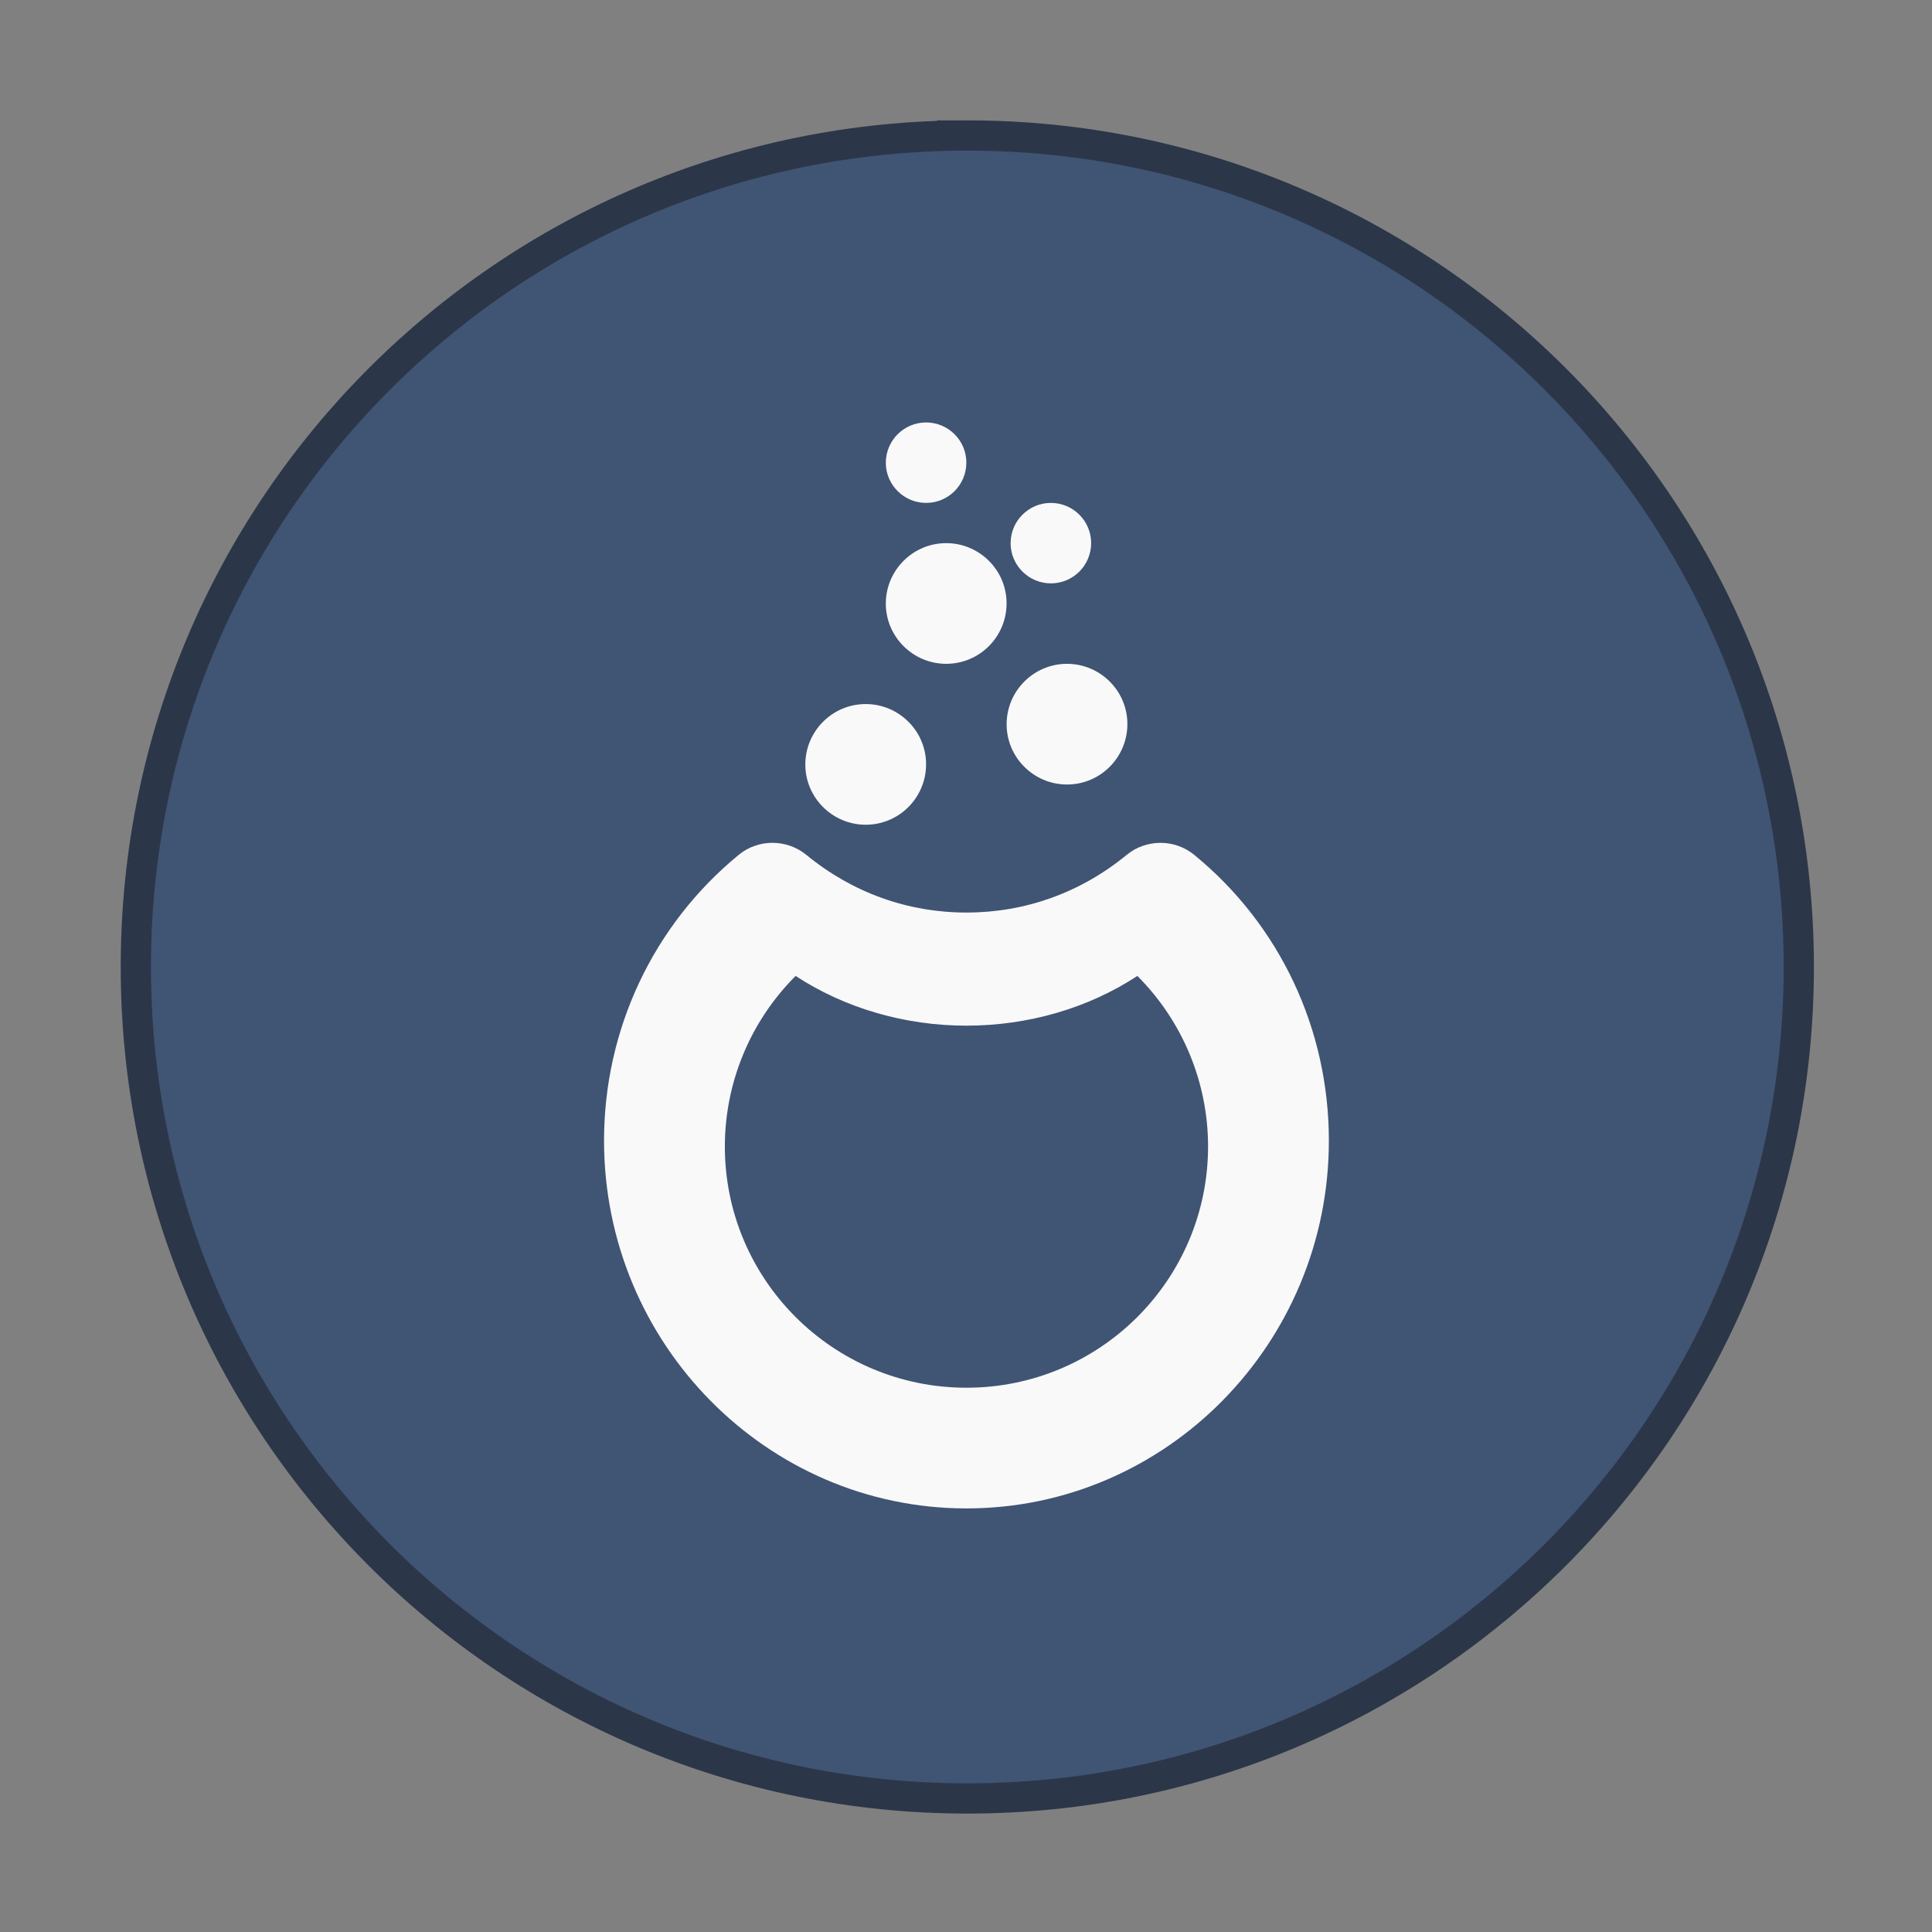 <?xml version="1.0" encoding="UTF-8" standalone="no"?>
<!-- Created with Inkscape (http://www.inkscape.org/) -->

<svg
   xmlns:dc="http://purl.org/dc/elements/1.1/"
   xmlns:cc="http://creativecommons.org/ns#"
   xmlns:rdf="http://www.w3.org/1999/02/22-rdf-syntax-ns#"
   xmlns:svg="http://www.w3.org/2000/svg"
   xmlns="http://www.w3.org/2000/svg"
   xmlns:sodipodi="http://sodipodi.sourceforge.net/DTD/sodipodi-0.dtd"
   xmlns:inkscape="http://www.inkscape.org/namespaces/inkscape"
   width="64"
   height="64"
   viewBox="0 0 16.933 16.933"
   version="1.1"
   id="svg4572"
   inkscape:version="0.92.4 (5da689c313, 2019-01-14)"
   sodipodi:docname="distributor-logo-mageia.svg">
  <rect x="0" y="0" width="16.933" height="16.933" fill="#808080" stroke="none"/>
  <title
     id="title4611">Canvas icon theme</title>
  <defs
     id="defs4566" />
  <sodipodi:namedview
     id="base"
     pagecolor="#ffffff"
     bordercolor="#666666"
     borderopacity="1.0"
     inkscape:pageopacity="0.0"
     inkscape:pageshadow="2"
     inkscape:zoom="22.4"
     inkscape:cx="24.96758"
     inkscape:cy="14.727931"
     inkscape:document-units="px"
     inkscape:current-layer="layer1"
     showgrid="true"
     units="px"
     width="64px"
     showguides="true"
     inkscape:guide-bbox="true"
     inkscape:window-width="1366"
     inkscape:window-height="706"
     inkscape:window-x="0"
     inkscape:window-y="32"
     inkscape:window-maximized="1"
     inkscape:snap-bbox="true"
     inkscape:bbox-nodes="true"
     inkscape:snap-bbox-edge-midpoints="true">
    <inkscape:grid
       type="xygrid"
       id="grid4582" />
    <sodipodi:guide
       position="1.058,15.875"
       orientation="0,1"
       id="guide4584"
       inkscape:locked="false" />
    <sodipodi:guide
       position="1.058,1.058"
       orientation="1,0"
       id="guide4586"
       inkscape:locked="false" />
    <sodipodi:guide
       position="15.875,15.875"
       orientation="1,0"
       id="guide4588"
       inkscape:locked="false" />
    <sodipodi:guide
       position="1.058,1.058"
       orientation="0,1"
       id="guide4590"
       inkscape:locked="false" />
    <sodipodi:guide
       position="8.467,15.346"
       orientation="1,0"
       id="guide826"
       inkscape:locked="false" />
    <sodipodi:guide
       position="1.587,8.467"
       orientation="0,1"
       id="guide828"
       inkscape:locked="false" />
  </sodipodi:namedview>
  <g
     inkscape:label="Layer 1"
     inkscape:groupmode="layer"
     id="layer1"
     transform="translate(0,-280.067)">
    <g
       style="fill:#405474;fill-opacity:1;stroke:#222e42;stroke-opacity:1;stroke-width:2;stroke-miterlimit:4;stroke-dasharray:none;opacity:0.9"
       id="g841"
       transform="matrix(0.265,0,0,0.265,1.323,282.977)">
      <path
         id="path839"
         style="fill:#405474;fill-opacity:1;stroke:#222e42;stroke-width:2;stroke-miterlimit:4;stroke-dasharray:none;stroke-opacity:1"
         d="m 27,-6 c 14.912,0 27,12.088 27,27 C 54,35.912 41.912,48 27,48 12.088,48 9.4720473e-7,35.912 9.4720473e-7,21 9.4720473e-7,6.088 12.088,-6 27,-6 Z"
         inkscape:connector-curvature="0" />
    </g>
    <g
       transform="matrix(0.265,0,0,0.265,0,284.3)"
       id="g15" />
    <g
       transform="matrix(0.265,0,0,0.265,1.323,282.977)"
       id="g19"
       style="fill:#405474;fill-opacity:1">
      <path
         inkscape:connector-curvature="0"
         d="m 27,-6 c 14.912,0 27,12.088 27,27 C 54,35.912 41.912,48 27,48 12.088,48 9.4720473e-7,35.912 9.4720473e-7,21 9.4720473e-7,6.088 12.088,-6 27,-6 Z"
         style="fill:#405474;fill-opacity:1;stroke-width:1.13"
         id="path17" />
    </g>
    <g
       transform="matrix(0.265,0,0,0.265,0,284.3)"
       id="g31">
      <g
         id="g29">
        <g
           transform="translate(1,1)"
           id="g27">
          <g
             style="opacity:0.1"
             id="g25">
            <!-- color: #35bf5c -->
            <g
               id="g23" />
          </g>
        </g>
      </g>
    </g>
    <g
       transform="matrix(0.265,0,0,0.265,0,284.3)"
       id="g43" />
    <g
       transform="matrix(0.205,0,0,0.205,2.202,284.745)"
       id="g33"
       style="stroke-width:1.291" />
    <g
       id="g45"
       style="fill:#ffff00;fill-opacity:0.63;stroke-width:0.75"
       transform="matrix(0.397,0,0,0.382,-1.058,279.537)">
      <!-- color: #43587a -->
      <g
         id="g43-7"
         style="fill:#ffff00;fill-opacity:0.63;stroke-width:0.75">
        <path
           id="path39"
           style="fill:#f9f9f9;fill-opacity:1;fill-rule:nonzero;stroke:none;stroke-width:0.75"
           transform="matrix(0.889,0,0,0.923,2.667,1.845)"
           d="m 19.18,20.455 c -0.298,0 -0.596,0.1 -0.838,0.299 -2.123,1.744 -3.344,4.338 -3.344,7.105 0,5.04 4.04,9.141 9,9.141 4.961,0 9,-4.101 9,-9.141 0,-2.772 -1.216,-5.362 -3.344,-7.105 -0.483,-0.398 -1.192,-0.398 -1.676,0 -1.143,0.939 -2.517,1.434 -3.98,1.434 -1.459,0 -2.834,-0.494 -3.977,-1.434 -0.244,-0.199 -0.544,-0.299 -0.842,-0.299 z m 0.576,3.309 c 1.218,0.799 2.708,1.236 4.242,1.236 1.535,0 3.03,-0.437 4.244,-1.236 1.123,1.124 1.755,2.647 1.756,4.236 0,3.314 -2.686,6 -6,6 -3.314,0 -6,-2.686 -6,-6 0.002,-1.589 0.634,-3.113 1.758,-4.236 z"
           inkscape:connector-curvature="0" />
        <path
           id="path41"
           style="fill:#f9f9f9;fill-opacity:1;fill-rule:nonzero;stroke:none;stroke-width:0.75"
           d="m 23.11,11.08 c -0.489,0 -0.889,0.413 -0.889,0.925 0,0.506 0.4,0.921 0.889,0.921 0.492,0 0.889,-0.413 0.889,-0.925 0,-0.509 -0.4,-0.921 -0.889,-0.921 z m 2.755,1.846 c -0.489,0 -0.889,0.413 -0.889,0.925 0,0.506 0.4,0.921 0.889,0.921 0.492,0 0.889,-0.413 0.889,-0.925 0,-0.509 -0.4,-0.921 -0.889,-0.921 z m -2.311,0.923 c -0.734,0 -1.333,0.621 -1.333,1.388 0,0.76 0.6,1.381 1.333,1.381 0.737,0 1.333,-0.621 1.333,-1.388 0,-0.763 -0.6,-1.381 -1.333,-1.381 z m 2.667,2.769 c -0.734,0 -1.333,0.621 -1.333,1.388 0,0.76 0.6,1.381 1.333,1.381 0.737,0 1.333,-0.621 1.333,-1.388 0,-0.763 -0.6,-1.381 -1.333,-1.381 z m -4.444,0.923 c -0.734,0 -1.333,0.621 -1.333,1.388 0,0.76 0.6,1.381 1.333,1.381 0.737,0 1.333,-0.621 1.333,-1.388 0,-0.763 -0.6,-1.381 -1.333,-1.381 z"
           inkscape:connector-curvature="0" />
      </g>
    </g>
  </g>
</svg>
